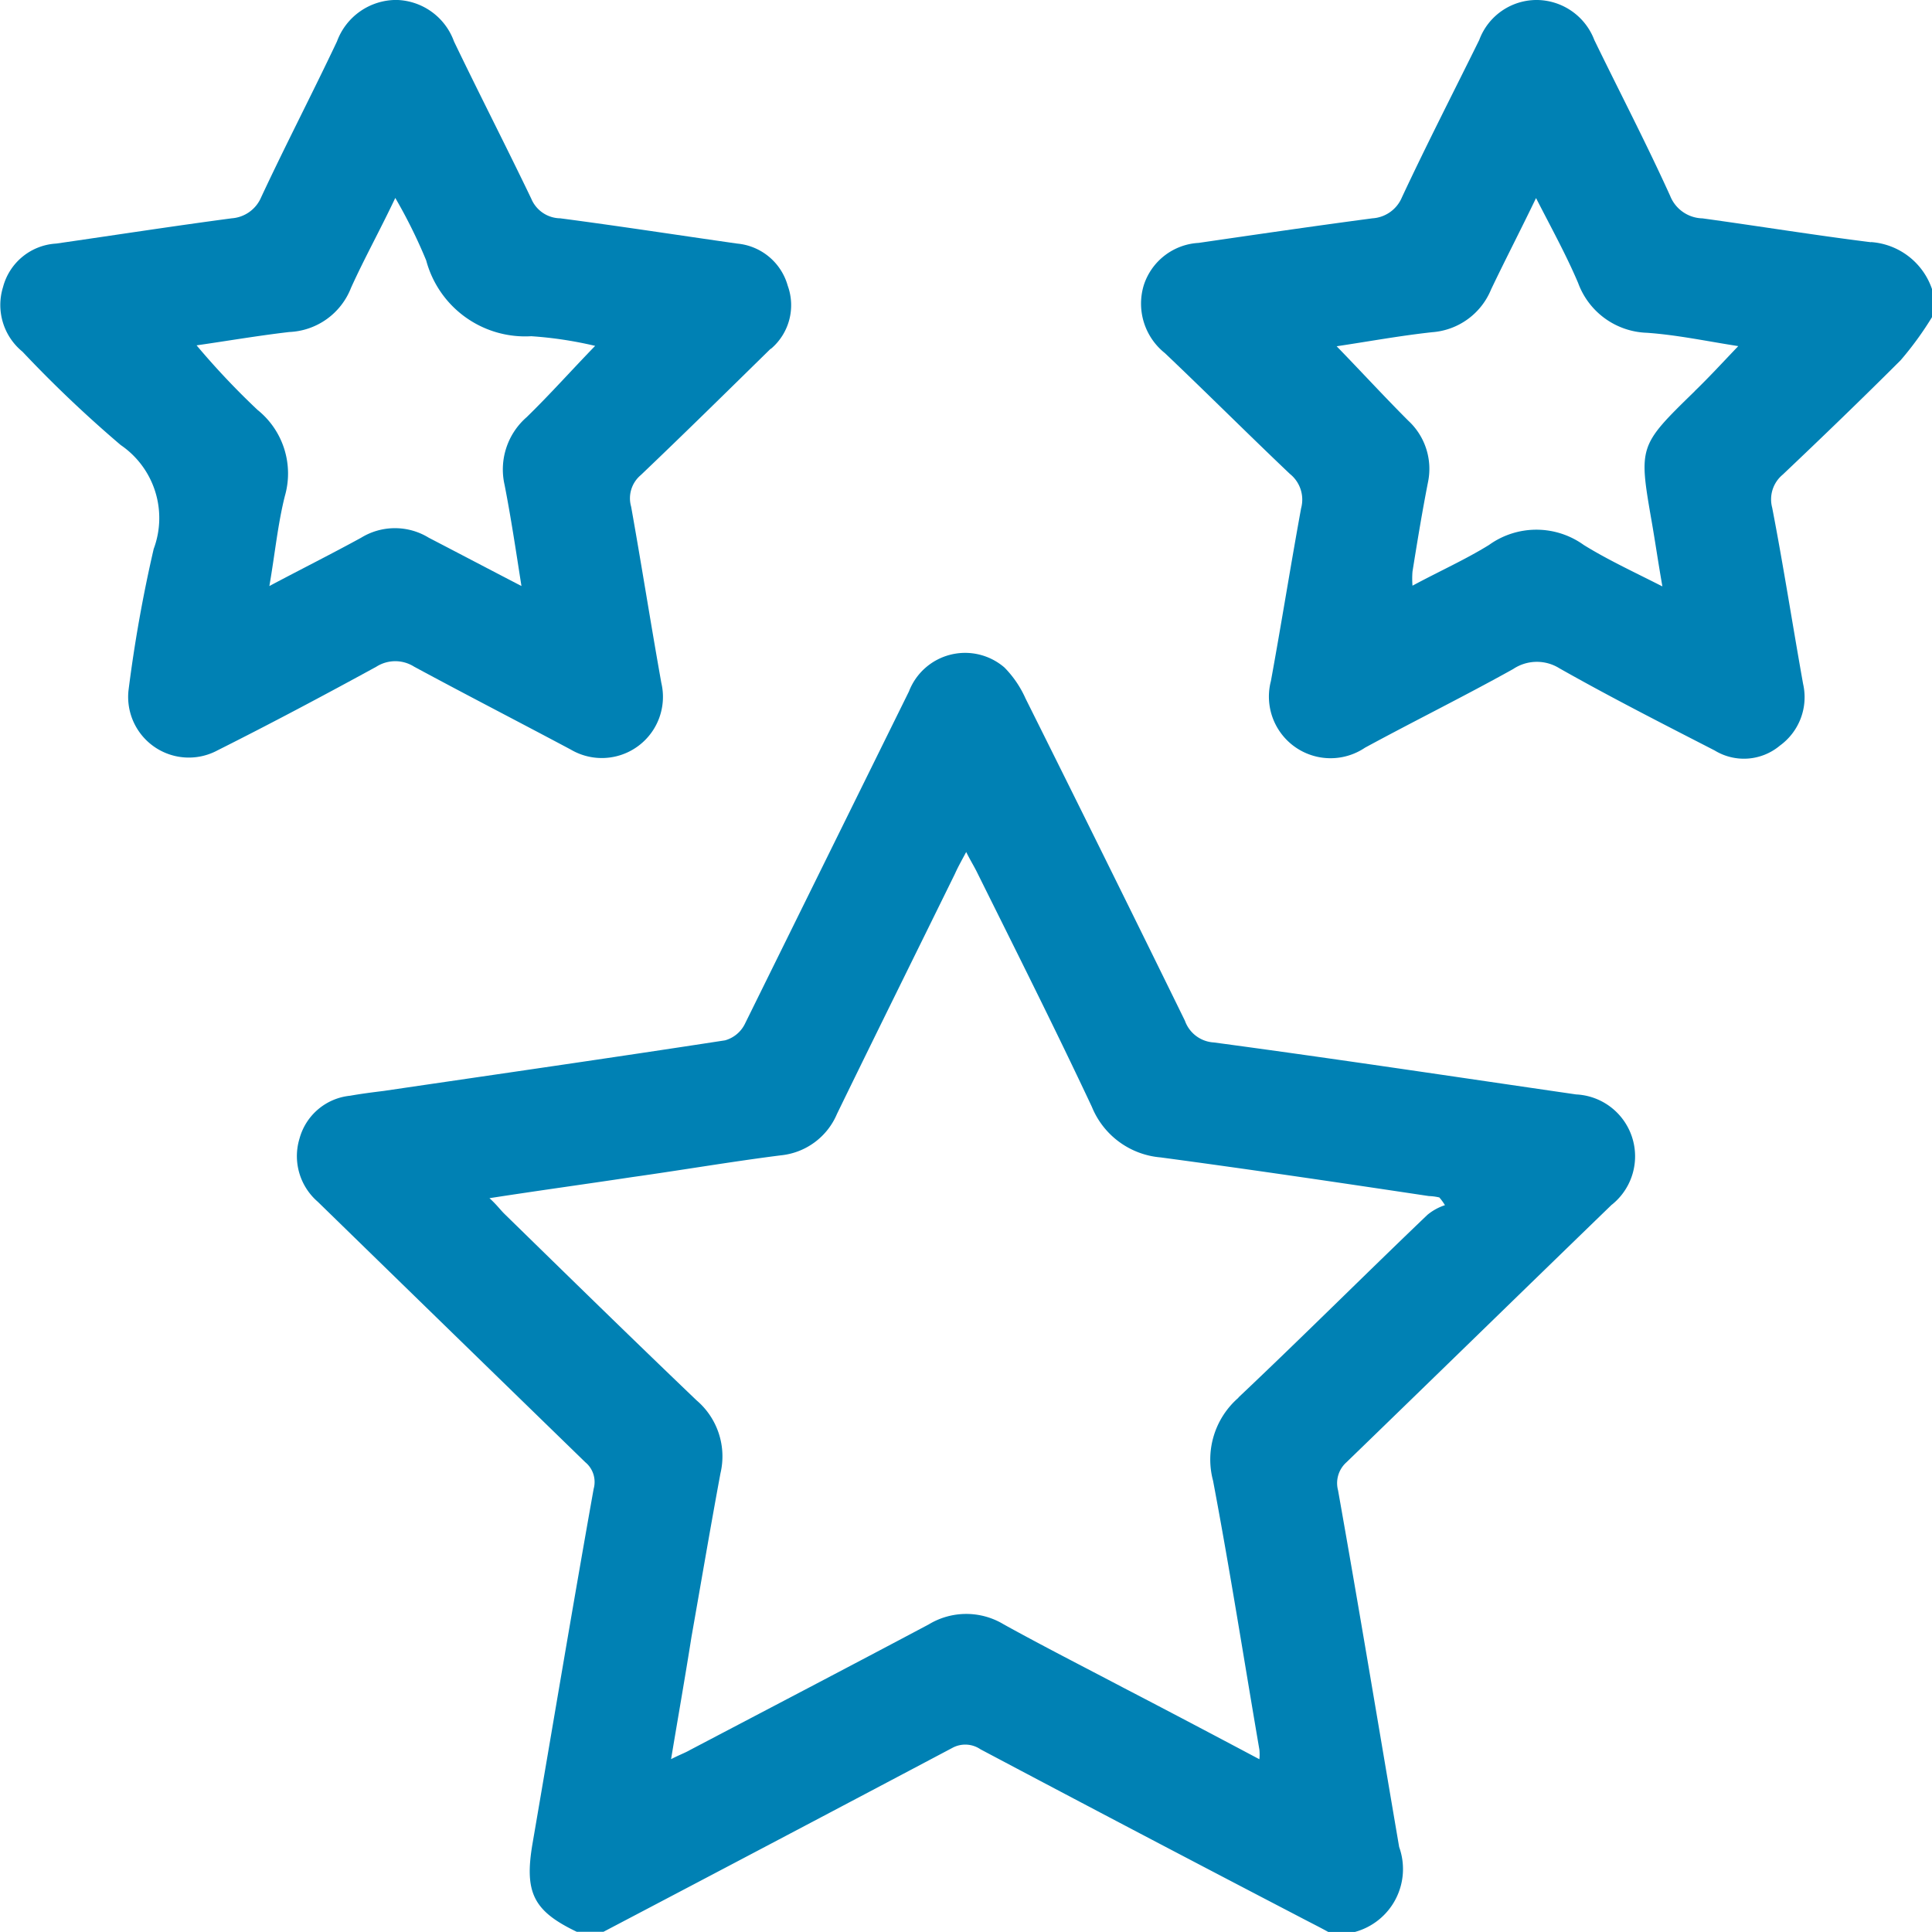 <svg xmlns="http://www.w3.org/2000/svg" xmlns:xlink="http://www.w3.org/1999/xlink" width="40" height="40" viewBox="0 0 40 40">
  <defs>
    <clipPath id="clip-path">
      <rect id="Rectangle_220" data-name="Rectangle 220" width="40" height="40" transform="translate(0.001)" fill="#0081b4"/>
    </clipPath>
  </defs>
  <g id="Group_180" data-name="Group 180" transform="translate(-0.001)">
    <g id="Group_179" data-name="Group 179" clip-path="url(#clip-path)">
      <path id="Path_76" data-name="Path 76" d="M31.454,20.726a1.283,1.283,0,0,0-.741-2.282c-2.5-.363-5-.741-7.5-1.076a.677.677,0,0,1-.6-.451q-1.635-3.336-3.3-6.672a2.169,2.169,0,0,0-.436-.64A1.246,1.246,0,0,0,16.9,10.1l-3.4,6.89a.655.655,0,0,1-.407.334c-2.355.363-4.709.7-7.064,1.047-.233.029-.465.058-.7.1a1.211,1.211,0,0,0-1.047.887,1.248,1.248,0,0,0,.378,1.308q2.769,2.7,5.538,5.392a.53.53,0,0,1,.174.552c-.436,2.442-.843,4.884-1.265,7.34-.174,1.017.015,1.4.916,1.831h.552q3.619-1.9,7.224-3.808a.558.558,0,0,1,.581.029Q21.679,33.75,25,35.479c.189.1.392.2.581.305h.552a1.35,1.35,0,0,0,.916-1.759c-.422-2.471-.828-4.927-1.265-7.384a.578.578,0,0,1,.174-.581c1.831-1.773,3.663-3.561,5.494-5.334m-7.733,4a1.693,1.693,0,0,0-.523,1.715c.349,1.846.64,3.706.959,5.567a.928.928,0,0,1,0,.2c-.959-.509-1.89-1-2.82-1.483-.828-.436-1.657-.858-2.471-1.308a1.5,1.5,0,0,0-1.555,0c-1.642.872-3.285,1.73-4.942,2.6-.1.058-.218.1-.392.189.145-.872.291-1.7.422-2.529.2-1.134.392-2.267.6-3.387a1.523,1.523,0,0,0-.494-1.512c-1.337-1.279-2.66-2.573-3.983-3.866-.087-.087-.16-.189-.305-.32,1.032-.16,1.991-.291,2.951-.436,1.032-.145,2.049-.32,3.081-.451a1.414,1.414,0,0,0,1.163-.858c.814-1.672,1.628-3.314,2.442-4.971.058-.131.131-.262.233-.451.087.174.16.291.218.407.8,1.613,1.613,3.227,2.384,4.869a1.689,1.689,0,0,0,1.424,1.047c1.846.247,3.706.523,5.552.8a1.122,1.122,0,0,1,.218.029,1.109,1.109,0,0,1,.116.16,1.116,1.116,0,0,0-.363.2c-1.308,1.25-2.587,2.529-3.91,3.779" transform="translate(1.92 4.215)" fill="#0081b4"/>
      <path id="Path_77" data-name="Path 77" d="M31.369,5.015c-1.163-.145-2.326-.334-3.488-.494a.739.739,0,0,1-.669-.465c-.494-1.09-1.047-2.151-1.57-3.227A1.285,1.285,0,0,0,24.465,0a1.267,1.267,0,0,0-1.206.828c-.538,1.09-1.09,2.166-1.6,3.256a.71.71,0,0,1-.61.436c-1.206.16-2.4.334-3.6.509a1.266,1.266,0,0,0-1.134.872,1.31,1.31,0,0,0,.436,1.41c.872.828,1.715,1.672,2.587,2.5a.682.682,0,0,1,.233.712c-.218,1.192-.407,2.384-.625,3.576a1.276,1.276,0,0,0,1.948,1.381c1.017-.552,2.049-1.061,3.067-1.628a.882.882,0,0,1,.959-.015c1.061.6,2.137,1.148,3.212,1.7a1.16,1.16,0,0,0,1.352-.1,1.238,1.238,0,0,0,.48-1.279c-.218-1.221-.407-2.442-.64-3.648a.664.664,0,0,1,.218-.683c.828-.785,1.642-1.57,2.442-2.369a6.8,6.8,0,0,0,.654-.9V6a1.44,1.44,0,0,0-1.265-.988M27.72,8.1c-1.163,1.134-1.163,1.134-.887,2.718.073.422.131.828.218,1.323-.6-.305-1.134-.552-1.628-.858a1.68,1.68,0,0,0-1.962,0c-.494.305-1.017.538-1.584.843a1.9,1.9,0,0,1,0-.291c.1-.625.2-1.235.32-1.846a1.357,1.357,0,0,0-.407-1.279c-.494-.494-.974-1.017-1.483-1.541.669-.1,1.308-.218,1.977-.291a1.432,1.432,0,0,0,1.221-.887c.291-.61.6-1.206.93-1.89.32.625.625,1.177.872,1.759A1.571,1.571,0,0,0,26.732,6.89c.625.044,1.235.174,1.89.276-.32.334-.6.64-.9.93" transform="translate(7.368 0)" fill="#0081b4"/>
      <path id="Path_78" data-name="Path 78" d="M15.961,7.224a1.183,1.183,0,0,0,.349-1.308,1.2,1.2,0,0,0-1.047-.872c-1.221-.174-2.442-.363-3.663-.523a.66.66,0,0,1-.6-.407c-.523-1.09-1.076-2.166-1.6-3.256A1.3,1.3,0,0,0,8.213,0,1.31,1.31,0,0,0,6.978.858c-.509,1.076-1.061,2.137-1.57,3.227a.718.718,0,0,1-.61.436c-1.206.16-2.427.349-3.634.523a1.209,1.209,0,0,0-1.1.9A1.248,1.248,0,0,0,.466,7.282,25.578,25.578,0,0,0,2.5,9.215a1.829,1.829,0,0,1,.683,2.151A29.148,29.148,0,0,0,2.661,14.3a1.256,1.256,0,0,0,1.846,1.235c1.1-.552,2.195-1.134,3.285-1.73a.73.73,0,0,1,.785,0c1.076.581,2.151,1.134,3.241,1.715a1.266,1.266,0,0,0,1.875-1.381c-.218-1.221-.407-2.427-.625-3.648a.627.627,0,0,1,.2-.654c.9-.858,1.8-1.744,2.689-2.616m-5.044,1.41a1.435,1.435,0,0,0-.465,1.41c.131.669.233,1.352.349,2.093-.7-.363-1.308-.683-1.919-1a1.338,1.338,0,0,0-1.4,0c-.61.334-1.221.64-1.9,1,.116-.669.174-1.279.32-1.86a1.688,1.688,0,0,0-.567-1.788A15.9,15.9,0,0,1,4.071,7.151c.61-.087,1.265-.2,1.919-.276a1.437,1.437,0,0,0,1.279-.916c.276-.61.6-1.192.916-1.86a10.631,10.631,0,0,1,.64,1.294A2.121,2.121,0,0,0,11,6.962a8.077,8.077,0,0,1,1.323.2c-.48.494-.93,1-1.41,1.468" transform="translate(0 -0.001)" fill="#0081b4"/>
    </g>
  </g>
</svg>
